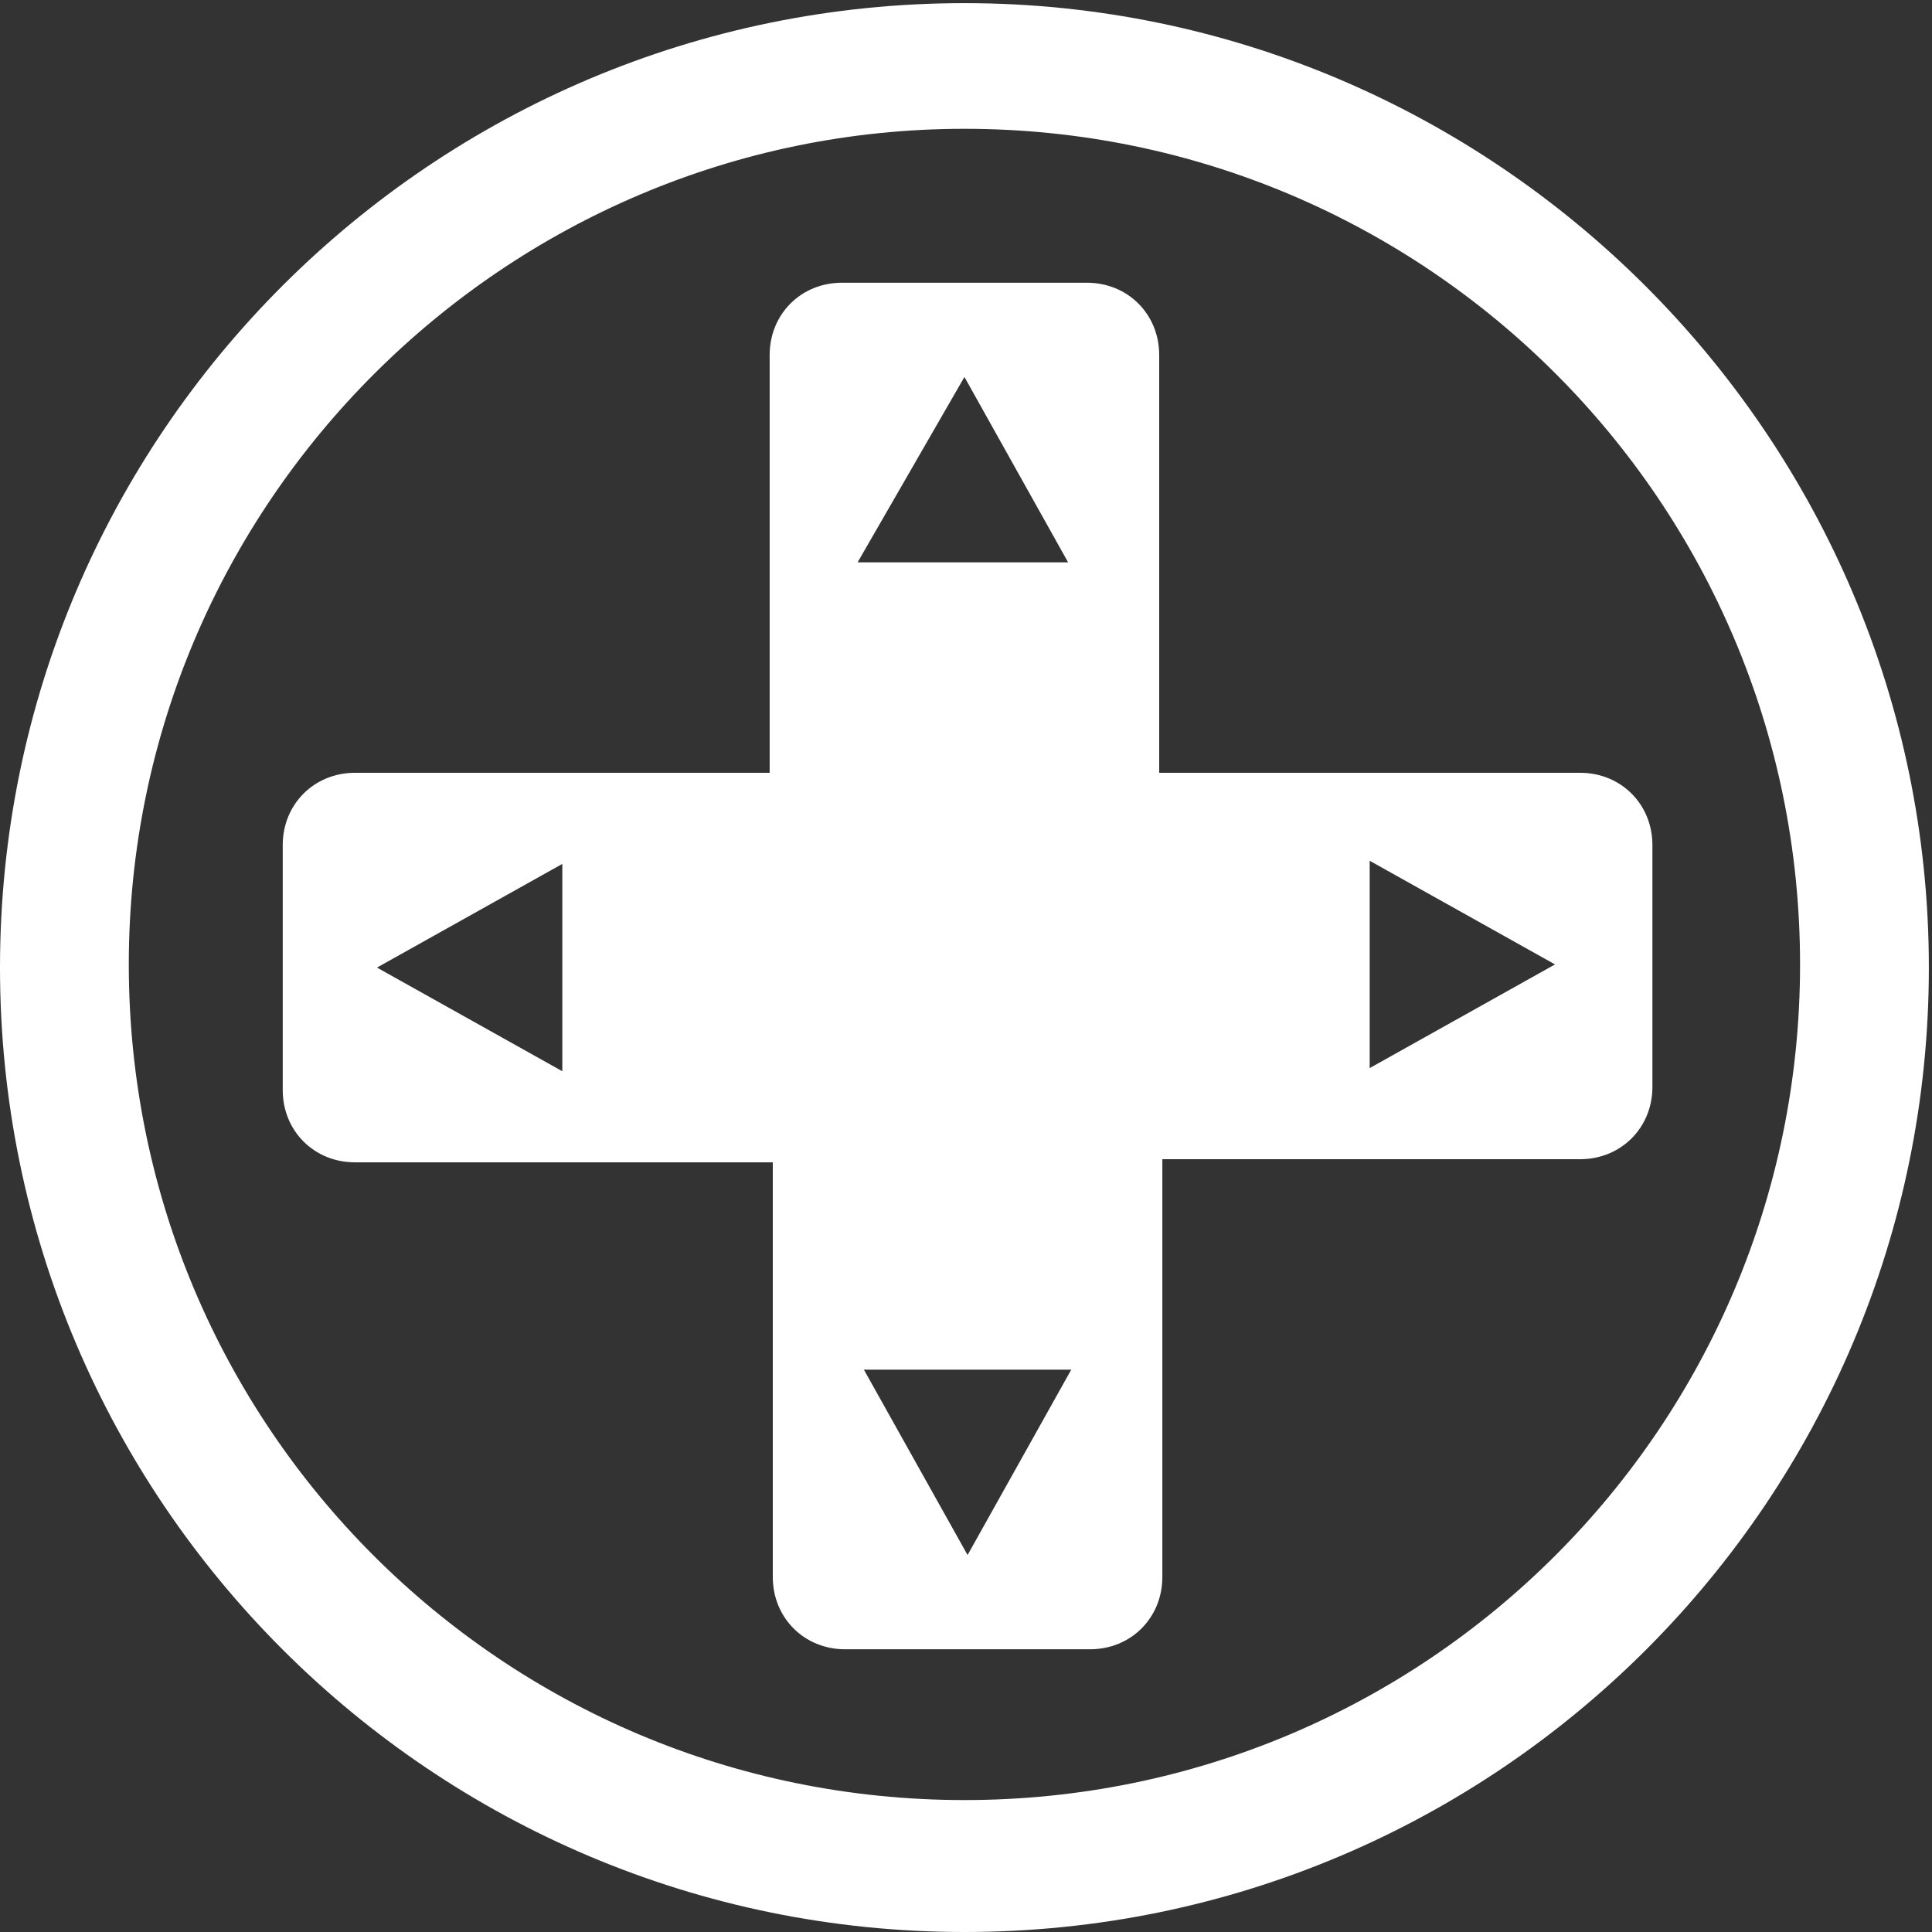 <?xml version="1.0" encoding="utf-8"?>
<!-- Generator: Adobe Illustrator 18.0.0, SVG Export Plug-In . SVG Version: 6.00 Build 0)  -->
<!DOCTYPE svg PUBLIC "-//W3C//DTD SVG 1.1//EN" "http://www.w3.org/Graphics/SVG/1.1/DTD/svg11.dtd">
<svg version="1.1" id="Capa_1" xmlns="http://www.w3.org/2000/svg" xmlns:xlink="http://www.w3.org/1999/xlink" x="0px" y="0px"
	 width="61.5px" height="61.5px" viewBox="58.2 64.1 61.5 61.5" enable-background="new 58.2 64.1 61.5 61.5" xml:space="preserve">
<rect x="58.2" y="64.1" width="61.5" height="61.5" fill="#333333" stroke="none"/>
<g>
	<path fill="#FFFFFF" d="M82.8,114.3c0,1.3,1,2.3,2.3,2.3h7.8c1.3,0,2.3-1,2.3-2.3V101h13.3c1.3,0,2.3-1,2.3-2.3V91
		c0-1.3-1-2.3-2.3-2.3H95.1V75.4c0-1.3-1-2.3-2.3-2.3H85c-1.3,0-2.3,1-2.3,2.3v13.3H69.5c-1.3,0-2.3,1-2.3,2.3v7.8
		c0,1.3,1,2.3,2.3,2.3h13.3L82.8,114.3L82.8,114.3z M101.8,91.5l5.9,3.3l-5.9,3.3V91.5z M88.9,76.1l3.3,5.9h-6.7L88.9,76.1z
		 M92.3,107.7l-3.3,5.9l-3.3-5.9L92.3,107.7L92.3,107.7z M76.1,98.2l-5.9-3.3l5.9-3.3V98.2L76.1,98.2z"/>
	<path fill="#FFFFFF" d="M88.9,125.6c17,0,30.7-13.8,30.7-30.7s-13.8-30.7-30.7-30.7S58.2,77.9,58.2,94.9S72,125.6,88.9,125.6z
		 M88.9,68.2c14.7,0,26.6,11.9,26.6,26.6s-11.9,26.6-26.6,26.6s-26.6-11.9-26.6-26.6S74.3,68.2,88.9,68.2z"/>
</g>
</svg>
